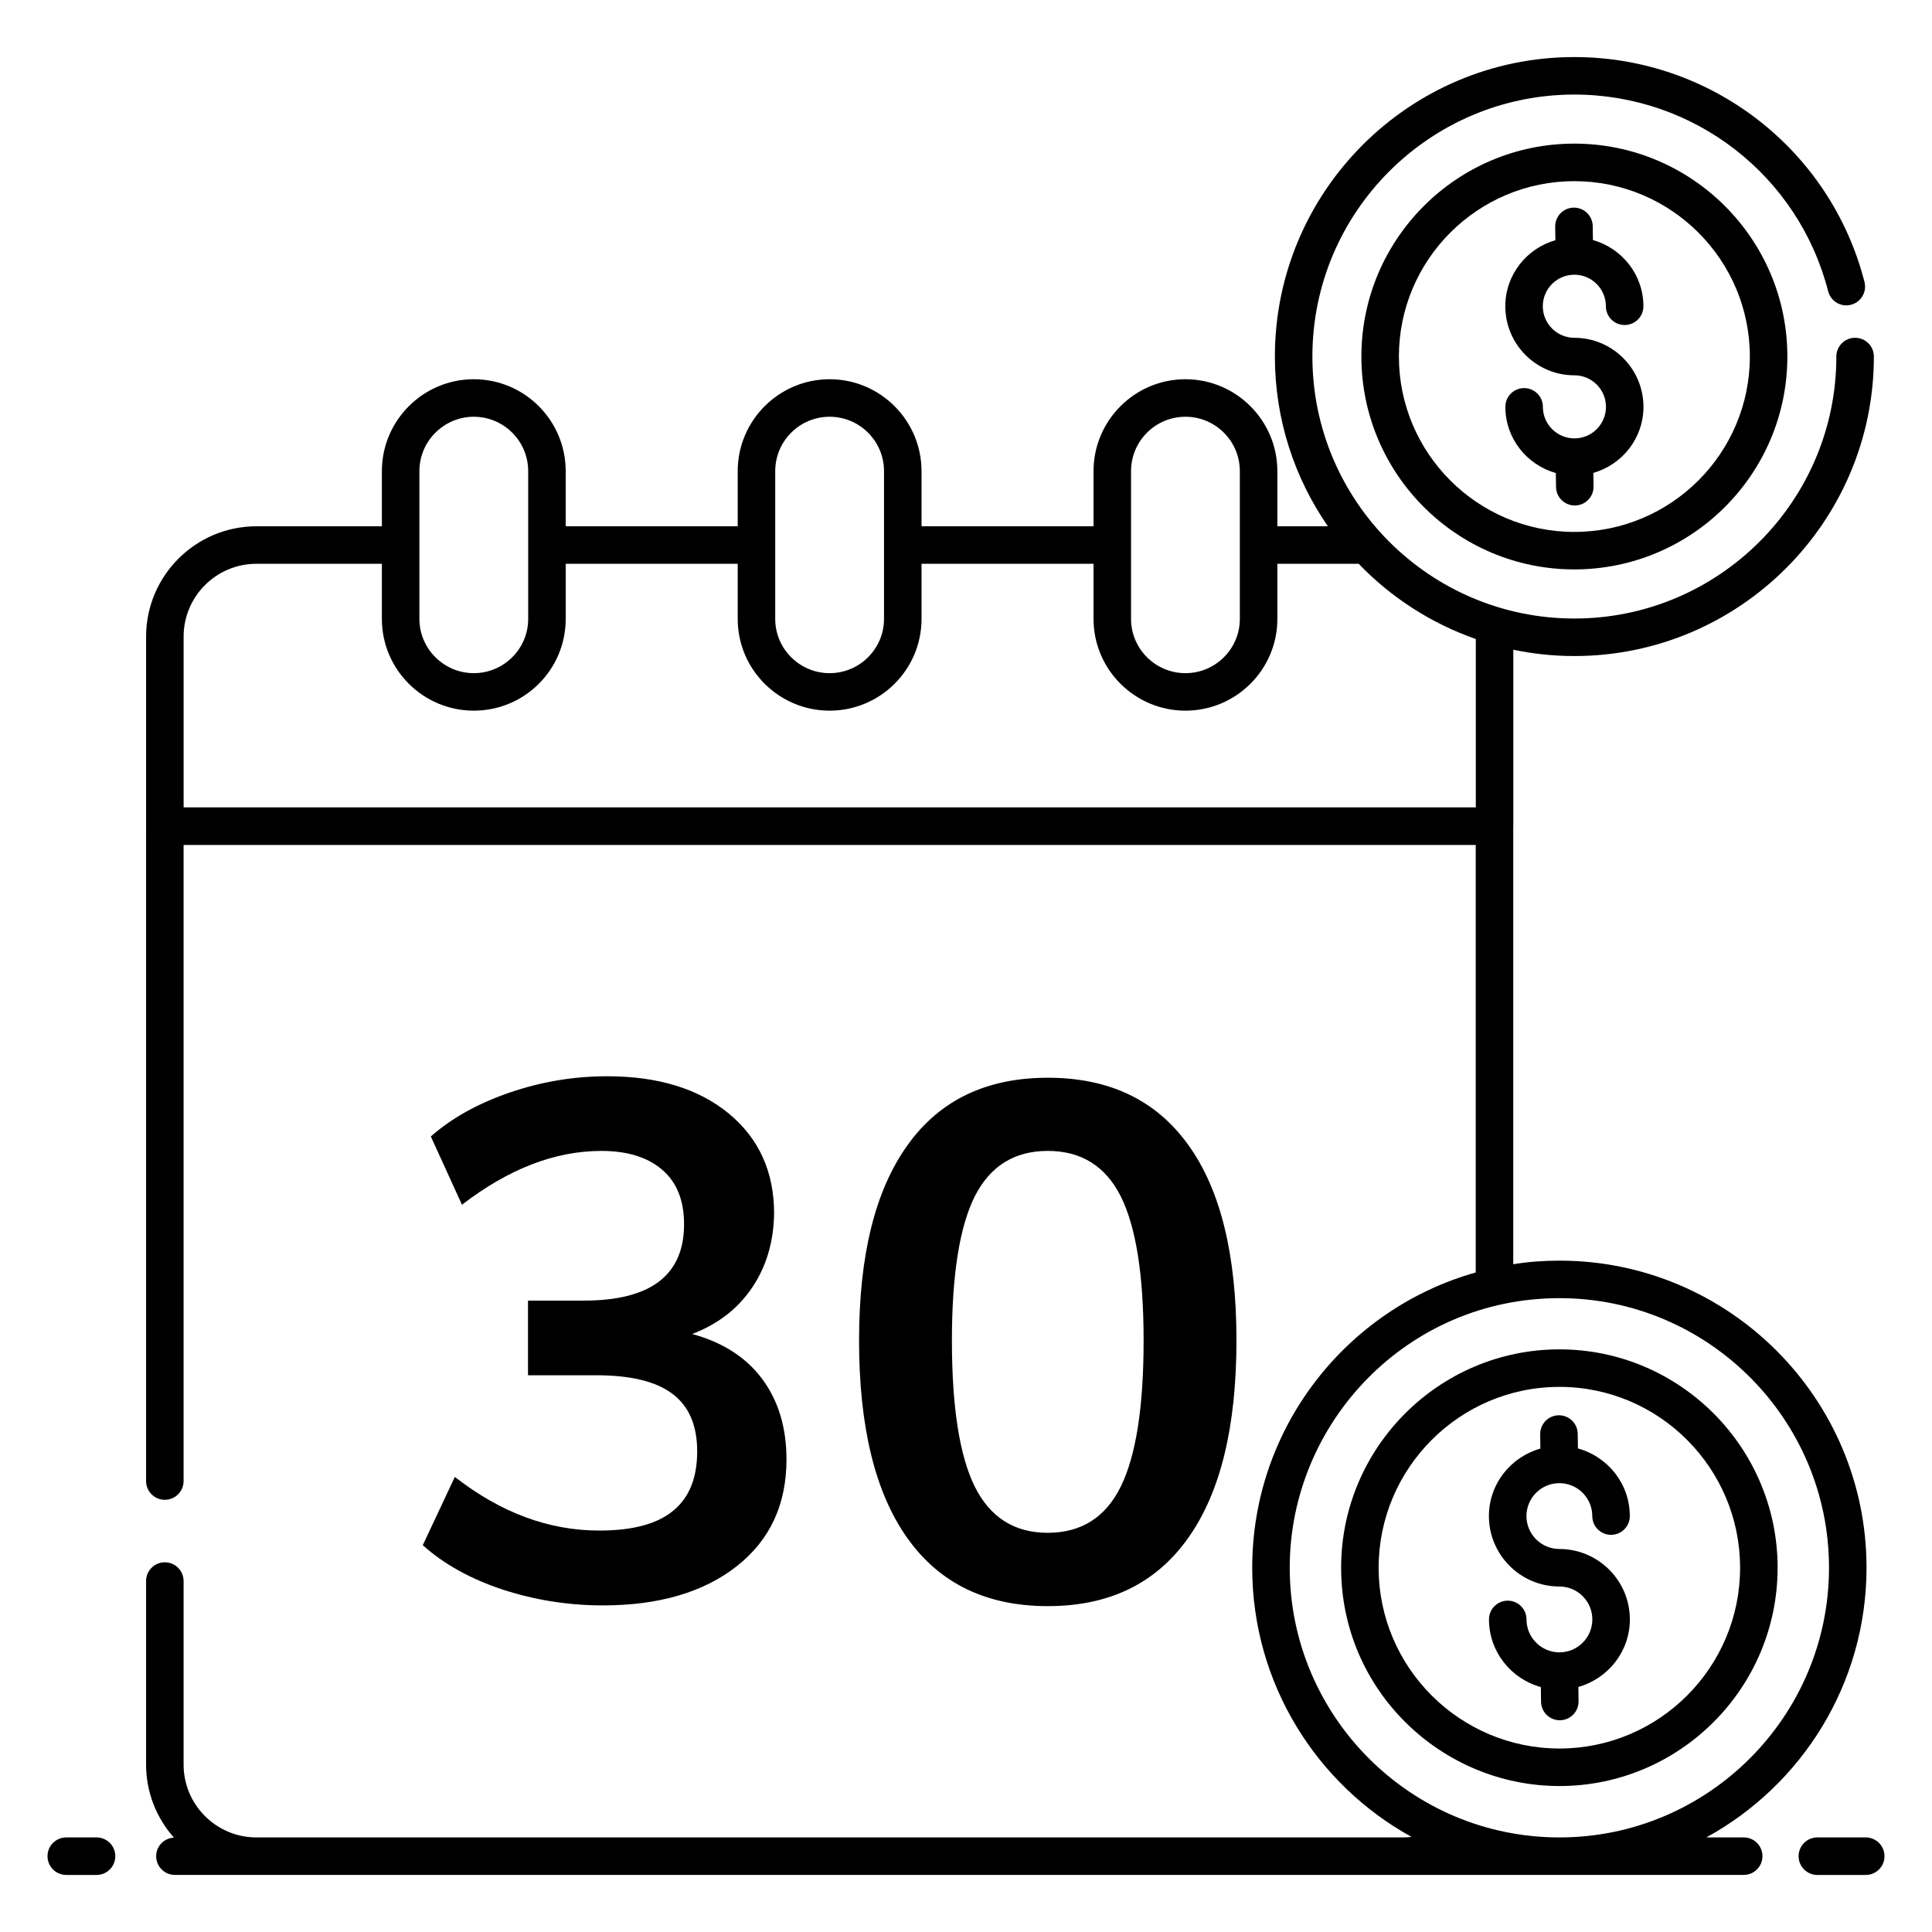 <svg xmlns="http://www.w3.org/2000/svg" enable-background="new 0 0 103 103" viewBox="0 0 103 103"><path d="M5.147 97.958H3.533c-.553 0-1 .447-1 1s.447 1 1 1h1.614c.553 0 1-.447 1-1S5.7 97.958 5.147 97.958zM99.467 97.958h-2.579c-.553 0-1 .447-1 1s.447 1 1 1h2.579c.553 0 1-.447 1-1S100.02 97.958 99.467 97.958zM31.949 81.598c-2.69 0-5.25-.95-7.7-2.86l-1.71 3.64c1.11 1 2.53 1.79 4.24 2.36 1.71.56 3.5.85 5.36.85 2.99 0 5.37-.7 7.14-2.09 1.77-1.39 2.65-3.29 2.65-5.69 0-1.7-.43-3.13-1.3-4.3-.86-1.15-2.11-1.95-3.73-2.39 1.37-.52 2.43-1.34 3.19-2.46.76-1.12 1.16-2.45 1.18-3.97 0-2.22-.81-3.99-2.41-5.32-1.62-1.33-3.78-1.99-6.49-1.99-1.78 0-3.51.29-5.2.87-1.69.58-3.09 1.36-4.2 2.34l1.66 3.64c2.48-1.91 4.96-2.87 7.43-2.87 1.39 0 2.48.34 3.25 1.01.78.67 1.16 1.64 1.16 2.9 0 2.71-1.77 4.07-5.34 4.07h-2.98v3.98h3.64c1.83 0 3.19.33 4.06.99.88.66 1.32 1.68 1.32 3.07 0 1.42-.43 2.48-1.3 3.18C35.009 81.258 33.699 81.598 31.949 81.598zM55.859 85.627c3.28 0 5.77-1.21 7.49-3.64 1.72-2.42 2.57-5.93 2.57-10.53 0-4.56-.85-8.04-2.57-10.42-1.72-2.39-4.21-3.58-7.49-3.58-3.27 0-5.77 1.2-7.48 3.6-1.72 2.4-2.58 5.86-2.58 10.4 0 4.62.86 8.14 2.58 10.55C50.089 84.417 52.589 85.627 55.859 85.627zM51.969 63.778c.82-1.61 2.11-2.42 3.89-2.42 1.78 0 3.08.81 3.89 2.42.81 1.62 1.22 4.18 1.22 7.68 0 3.57-.41 6.16-1.22 7.8-.81 1.64-2.11 2.46-3.89 2.46-1.78 0-3.07-.82-3.89-2.46-.81-1.64-1.22-4.23-1.22-7.8C50.749 67.958 51.159 65.397 51.969 63.778z"/><path d="M99.509,83.578c0-9.03-7.34-16.37-16.37-16.37
			c-0.84,0-1.66,0.06-2.46,0.19c-0.001,0-0.003,0-0.004,0.001V44.067
			c0-0.007,0.004-0.013,0.004-0.02v-9.408
			c1.051,0.219,2.14,0.336,3.255,0.336c8.804,0,15.967-7.163,15.967-15.967
			c0-0.553-0.447-1-1-1s-1,0.447-1,1c0,7.701-6.266,13.967-13.967,13.967
			s-13.967-6.266-13.967-13.967s6.266-13.967,13.967-13.967
			c6.384,0,11.947,4.312,13.529,10.486c0.138,0.535,0.684,0.86,1.217,0.721
			c0.535-0.137,0.857-0.682,0.721-1.217C97.591,7.973,91.23,3.042,83.934,3.042
			c-8.804,0-15.967,7.163-15.967,15.967c0,3.359,1.048,6.474,2.826,9.049h-2.694
			v-2.94c0-2.7-2.2-4.9-4.9-4.9c-2.7,0-4.9,2.2-4.9,4.9
			v2.94h-9.17v-2.94c0-2.7-2.2-4.9-4.9-4.9s-4.9,2.2-4.9,4.9
			v2.94h-9.17v-2.94c0-2.7-2.19-4.9-4.9-4.9
			c-2.7,0-4.9,2.2-4.9,4.9v2.94h-6.69
			c-3.24,0-5.88,2.64-5.88,5.88v10.103c0,0.001-0.001,0.002-0.001,0.003
			v34.914c0,0.553,0.447,1,1,1s1-0.447,1-1V45.048h68.887v22.791
			C71.807,69.77,66.759,76.099,66.759,83.578c0,6.17,3.429,11.559,8.489,14.349
			c-0.149,0.019-0.3,0.031-0.455,0.031H13.671c-2.141,0-3.883-1.741-3.883-3.882
			v-9.786c0-0.553-0.447-1-1-1s-1,0.447-1,1v9.786c0,1.493,0.564,2.854,1.484,3.892
			c-0.527,0.029-0.947,0.455-0.947,0.989c0,0.553,0.447,1,1,1h4.346
			c16.05,0,62.746,0,79.29,0c0.553,0,1-0.447,1-1s-0.447-1-1-1h-1.993
			c0-0,0.001-0,0.001-0C96.049,95.177,99.509,89.778,99.509,83.578z
			 M60.299,25.118c0-1.6,1.3-2.9,2.9-2.9
			c1.6,0,2.9,1.3,2.9,2.9v7.88c0,1.59-1.3,2.89-2.9,2.89
			c-1.6,0-2.9-1.3-2.9-2.89V25.118z M41.329,25.118
			c0-1.6,1.3-2.9,2.9-2.9c1.6,0,2.9,1.3,2.9,2.9v7.88
			c0,1.59-1.3,2.89-2.9,2.89c-1.6,0-2.9-1.3-2.9-2.89V25.118z
			 M22.359,25.118c0-1.6,1.31-2.9,2.9-2.9
			c1.6,0,2.9,1.3,2.9,2.9v7.88c0,1.59-1.3,2.89-2.9,2.89
			c-1.59,0-2.9-1.3-2.9-2.89V25.118z M13.669,30.057h6.69v2.94
			c0,2.7,2.2,4.89,4.9,4.89c2.71,0,4.9-2.19,4.9-4.89v-2.94h9.17
			v2.94c0,2.7,2.2,4.89,4.9,4.89s4.9-2.19,4.9-4.89v-2.94h9.17
			v2.94c0,2.7,2.2,4.89,4.9,4.89c2.7,0,4.9-2.19,4.9-4.89v-2.94
			h4.335c1.721,1.79,3.853,3.174,6.245,4.011v8.975H9.789V33.938
			C9.789,31.798,11.529,30.057,13.669,30.057z M68.759,83.578
			c0-7.754,6.289-14.37,14.38-14.37c7.92,0,14.37,6.45,14.37,14.37
			c0,7.93-6.45,14.38-14.37,14.38C75.181,97.958,68.759,91.484,68.759,83.578z"/><path d="M83.139,95.218c6.41,0,11.63-5.22,11.63-11.64
			c0-6.41-5.22-11.64-11.63-11.64c-6.419,0-11.64,5.231-11.64,11.64
			C71.499,90.113,76.843,95.218,83.139,95.218z M73.499,83.578
			c0-5.301,4.317-9.64,9.64-9.64c5.31,0,9.63,4.33,9.63,9.64
			c0,5.32-4.32,9.64-9.63,9.64C77.858,93.218,73.499,88.925,73.499,83.578z"/><path d="M83.136 84.581c.968 0 1.756.787 1.756 1.755s-.787 1.755-1.755 1.755-1.755-.787-1.755-1.755c0-.553-.447-1-1-1s-1 .447-1 1c0 1.726 1.177 3.168 2.765 3.606l.01.783c.008.547.454.986 1 .986.004 0 .009 0 .014 0 .552-.008.993-.461.986-1.014l-.01-.762c1.578-.445 2.745-1.881 2.745-3.599 0-2.07-1.685-3.755-3.756-3.755-.969 0-1.757-.787-1.757-1.755s.787-1.755 1.755-1.755 1.755.787 1.755 1.755c0 .553.447 1 1 1s1-.447 1-1c0-1.726-1.177-3.169-2.766-3.606L84.112 76.438c-.008-.547-.454-.986-1-.986-.004 0-.009 0-.014 0-.552.008-.993.461-.986 1.014l.01.762c-1.577.445-2.744 1.881-2.744 3.599C79.379 82.896 81.064 84.581 83.136 84.581zM83.929 7.657c-6.26 0-11.35 5.09-11.35 11.35s5.09 11.35 11.35 11.35c6.27 0 11.36-5.09 11.36-11.35S90.199 7.657 83.929 7.657zM83.929 28.358c-5.15 0-9.35-4.19-9.35-9.35 0-5.16 4.2-9.35 9.35-9.35 5.16 0 9.36 4.19 9.36 9.35C93.289 24.167 89.089 28.358 83.929 28.358z"/><path d="M83.934,18.009c-0.928,0-1.683-0.754-1.683-1.682s0.754-1.682,1.682-1.682
			c0.927,0,1.681,0.754,1.681,1.682c0,0.553,0.447,1,1,1s1-0.447,1-1
			c0-1.685-1.145-3.094-2.692-3.53l-0.01-0.742c-0.008-0.548-0.454-0.986-1-0.986
			c-0.004,0-0.009,0-0.014,0c-0.552,0.008-0.994,0.461-0.986,1.014l0.01,0.722
			c-1.536,0.443-2.67,1.845-2.67,3.522c0,2.03,1.652,3.682,3.683,3.682
			c0.928,0,1.683,0.754,1.683,1.681c0,0.928-0.754,1.682-1.682,1.682
			c-0.927,0-1.681-0.754-1.681-1.682c0-0.553-0.447-1-1-1s-1,0.447-1,1
			c0,1.685,1.144,3.094,2.691,3.529l0.01,0.743c0.008,0.548,0.454,0.986,1,0.986
			c0.004,0,0.009,0,0.014,0c0.552-0.008,0.994-0.461,0.986-1.014l-0.01-0.722
			c1.537-0.443,2.671-1.845,2.671-3.523
			C87.616,19.66,85.964,18.009,83.934,18.009z"/></svg>